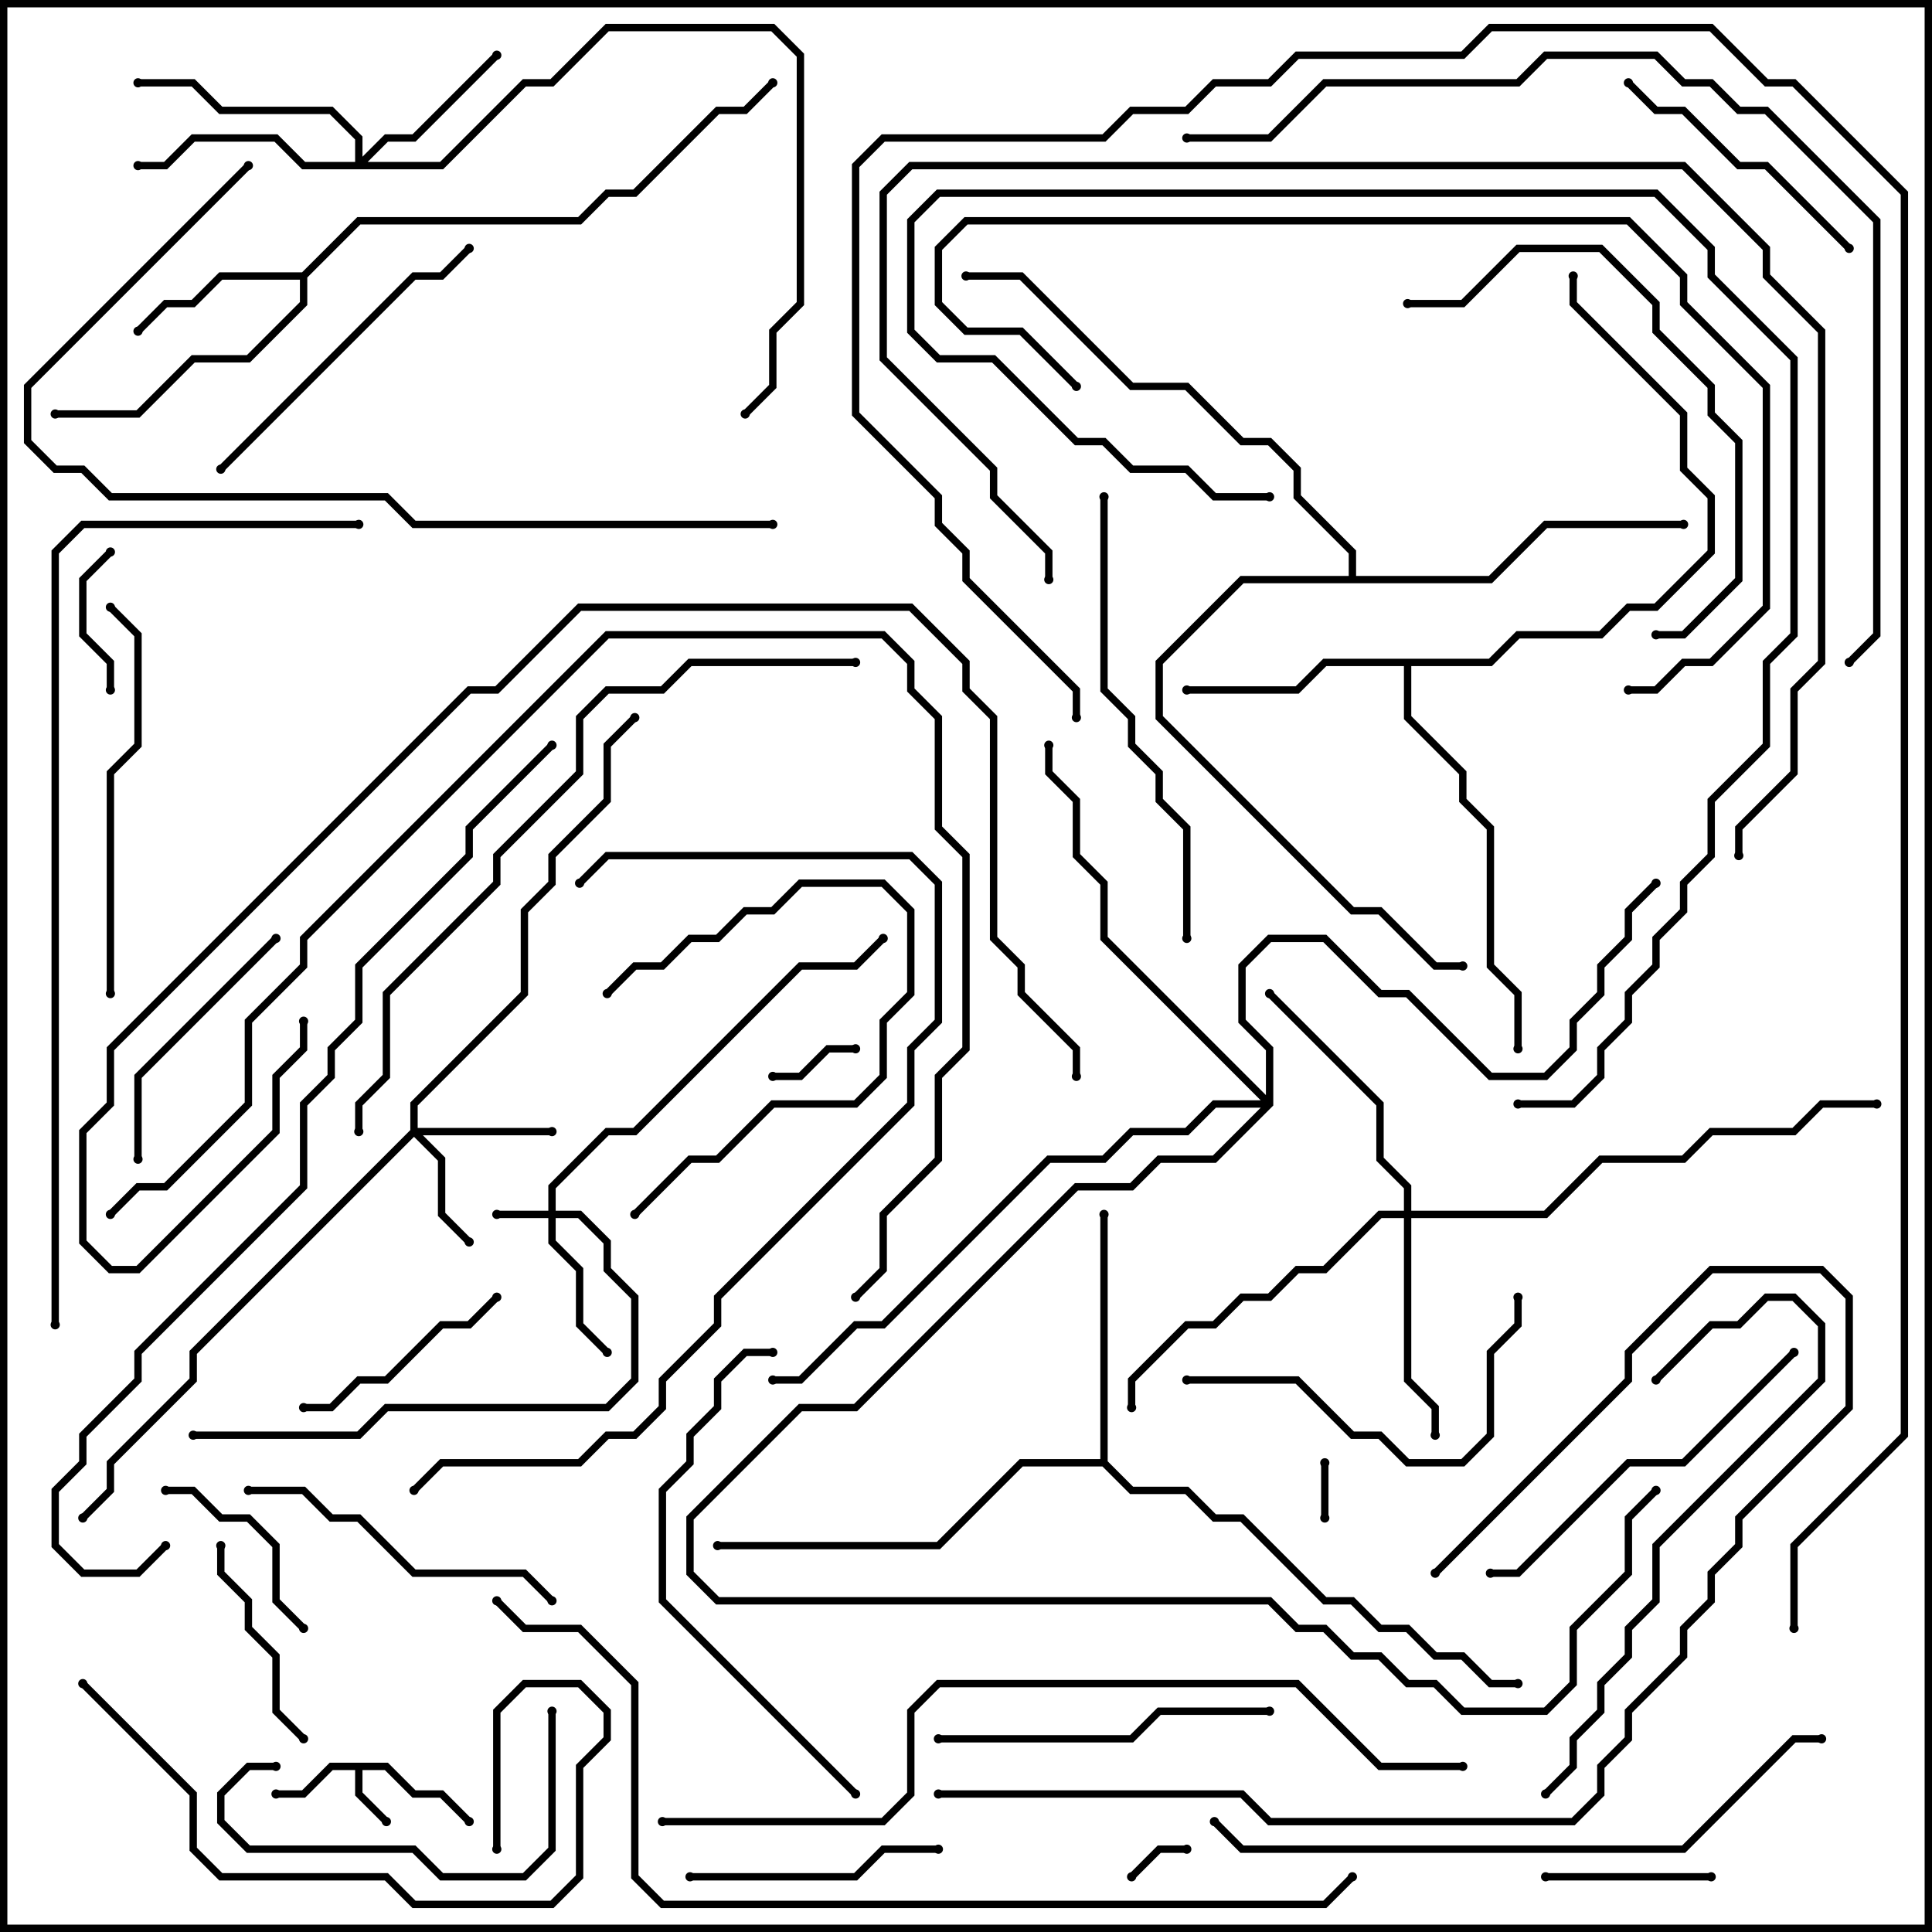 <svg version="1.1" width="105" height="105" xmlns="http://www.w3.org/2000/svg"><path d="M21.083,95.8L22.583,97.3L24.083,97.3L25.641,98.859L25.359,99.141L23.917,97.7L22.417,97.7L20.917,96.2L19.7,96.2L19.7,97.417L21.141,98.859L20.859,99.141L19.3,97.583L19.3,96.2L18.083,96.2L16.583,97.7L15,97.7L15,97.3L16.417,97.3L17.917,95.8z" stroke="none"/><path d="M16.417,14.8L19.417,11.8L31.417,11.8L32.917,10.3L34.417,10.3L38.917,5.8L40.417,5.8L41.859,4.359L42.141,4.641L40.583,6.2L39.083,6.2L34.583,10.7L33.083,10.7L31.583,12.2L19.583,12.2L16.7,15.083L16.7,16.583L13.583,19.7L10.583,19.7L7.583,22.7L3,22.7L3,22.3L7.417,22.3L10.417,19.3L13.417,19.3L16.3,16.417L16.3,15.2L12.083,15.2L10.583,16.7L9.083,16.7L7.641,18.141L7.359,17.859L8.917,16.3L10.417,16.3L11.917,14.8z" stroke="none"/><path d="M80.917,35.8L82.417,34.3L86.917,34.3L88.417,32.8L89.917,32.8L92.8,29.917L92.8,27.083L91.3,25.583L91.3,22.583L85.3,16.583L85.3,15L85.7,15L85.7,16.417L91.7,22.417L91.7,25.417L93.2,26.917L93.2,30.083L90.083,33.2L88.583,33.2L87.083,34.7L82.583,34.7L81.083,36.2L76.7,36.2L76.7,38.917L79.7,41.917L79.7,43.417L81.2,44.917L81.2,52.417L82.7,53.917L82.7,57L82.3,57L82.3,54.083L80.8,52.583L80.8,45.083L79.3,43.583L79.3,42.083L76.3,39.083L76.3,36.2L72.083,36.2L70.583,37.7L64.5,37.7L64.5,37.3L70.417,37.3L71.917,35.8z" stroke="none"/><path d="M59.8,79.3L59.8,66L60.2,66L60.2,79.417L61.583,80.8L64.583,80.8L66.083,82.3L67.583,82.3L72.083,86.8L73.583,86.8L75.083,88.3L76.583,88.3L78.083,89.8L79.583,89.8L81.083,91.3L82.5,91.3L82.5,91.7L80.917,91.7L79.417,90.2L77.917,90.2L76.417,88.7L74.917,88.7L73.417,87.2L71.917,87.2L67.417,82.7L65.917,82.7L64.417,81.2L61.417,81.2L59.917,79.7L55.583,79.7L51.083,84.2L39,84.2L39,83.8L50.917,83.8L55.417,79.3z" stroke="none"/><path d="M73.3,31.3L73.3,30.083L70.3,27.083L70.3,25.583L68.917,24.2L67.417,24.2L64.417,21.2L61.417,21.2L55.417,15.2L52.5,15.2L52.5,14.8L55.583,14.8L61.583,20.8L64.583,20.8L67.583,23.8L69.083,23.8L70.7,25.417L70.7,26.917L73.7,29.917L73.7,31.3L80.917,31.3L83.917,28.3L91.5,28.3L91.5,28.7L84.083,28.7L81.083,31.7L67.583,31.7L63.2,36.083L63.2,38.917L73.583,49.3L75.083,49.3L78.083,52.3L79.5,52.3L79.5,52.7L77.917,52.7L74.917,49.7L73.417,49.7L62.8,39.083L62.8,35.917L67.417,31.3z" stroke="none"/><path d="M29.8,65.8L29.8,64.417L32.917,61.3L34.417,61.3L43.417,52.3L46.417,52.3L47.859,50.859L48.141,51.141L46.583,52.7L43.583,52.7L34.583,61.7L33.083,61.7L30.2,64.583L30.2,65.8L31.583,65.8L33.2,67.417L33.2,68.917L34.7,70.417L34.7,75.083L33.083,76.7L21.083,76.7L19.583,78.2L10.5,78.2L10.5,77.8L19.417,77.8L20.917,76.3L32.917,76.3L34.3,74.917L34.3,70.583L32.8,69.083L32.8,67.583L31.417,66.2L30.2,66.2L30.2,67.417L31.7,68.917L31.7,71.917L33.141,73.359L32.859,73.641L31.3,72.083L31.3,69.083L29.8,67.583L29.8,66.2L27,66.2L27,65.8z" stroke="none"/><path d="M22.3,61.417L22.3,59.917L28.3,53.917L28.3,49.417L29.8,47.917L29.8,46.417L32.8,43.417L32.8,40.417L34.359,38.859L34.641,39.141L33.2,40.583L33.2,43.583L30.2,46.583L30.2,48.083L28.7,49.583L28.7,54.083L22.7,60.083L22.7,61.3L30,61.3L30,61.7L22.983,61.7L24.2,62.917L24.2,65.917L25.641,67.359L25.359,67.641L23.8,66.083L23.8,63.083L22.5,61.783L10.7,73.583L10.7,75.083L6.2,79.583L6.2,81.083L4.641,82.641L4.359,82.359L5.8,80.917L5.8,79.417L10.3,74.917L10.3,73.417z" stroke="none"/><path d="M19.3,8.8L19.3,7.583L17.917,6.2L11.917,6.2L10.417,4.7L7.5,4.7L7.5,4.3L10.583,4.3L12.083,5.8L18.083,5.8L19.7,7.417L19.7,8.517L20.917,7.3L22.417,7.3L26.859,2.859L27.141,3.141L22.583,7.7L21.083,7.7L19.983,8.8L23.917,8.8L28.417,4.3L29.917,4.3L32.917,1.3L42.083,1.3L43.7,2.917L43.7,16.583L42.2,18.083L42.2,21.083L40.641,22.641L40.359,22.359L41.8,20.917L41.8,17.917L43.3,16.417L43.3,3.083L41.917,1.7L33.083,1.7L30.083,4.7L28.583,4.7L24.083,9.2L16.417,9.2L14.917,7.7L10.583,7.7L9.083,9.2L7.5,9.2L7.5,8.8L8.917,8.8L10.417,7.3L15.083,7.3L16.583,8.8z" stroke="none"/><path d="M76.3,65.8L76.3,64.583L74.8,63.083L74.8,60.083L68.859,54.141L69.141,53.859L75.2,59.917L75.2,62.917L76.7,64.417L76.7,65.8L83.917,65.8L86.917,62.8L91.417,62.8L92.917,61.3L97.417,61.3L98.917,59.8L102,59.8L102,60.2L99.083,60.2L97.583,61.7L93.083,61.7L91.583,63.2L87.083,63.2L84.083,66.2L76.7,66.2L76.7,74.917L78.2,76.417L78.2,78L77.8,78L77.8,76.583L76.3,75.083L76.3,66.2L75.083,66.2L72.083,69.2L70.583,69.2L69.083,70.7L67.583,70.7L66.083,72.2L64.583,72.2L61.7,75.083L61.7,76.5L61.3,76.5L61.3,74.917L64.417,71.8L65.917,71.8L67.417,70.3L68.917,70.3L70.417,68.8L71.917,68.8L74.917,65.8z" stroke="none"/><path d="M68.8,59.517L68.8,57.083L67.3,55.583L67.3,52.417L68.917,50.8L72.083,50.8L75.083,53.8L76.583,53.8L81.083,58.3L83.917,58.3L85.3,56.917L85.3,55.417L86.8,53.917L86.8,52.417L88.3,50.917L88.3,49.417L89.859,47.859L90.141,48.141L88.7,49.583L88.7,51.083L87.2,52.583L87.2,54.083L85.7,55.583L85.7,57.083L84.083,58.7L80.917,58.7L76.417,54.2L74.917,54.2L71.917,51.2L69.083,51.2L67.7,52.583L67.7,55.417L69.2,56.917L69.2,60.083L66.083,63.2L63.083,63.2L61.583,64.7L58.583,64.7L46.583,76.7L43.583,76.7L37.7,82.583L37.7,85.417L39.083,86.8L69.083,86.8L70.583,88.3L72.083,88.3L73.583,89.8L75.083,89.8L76.583,91.3L78.083,91.3L79.583,92.8L83.917,92.8L85.3,91.417L85.3,88.417L88.3,85.417L88.3,82.417L89.859,80.859L90.141,81.141L88.7,82.583L88.7,85.583L85.7,88.583L85.7,91.583L84.083,93.2L79.417,93.2L77.917,91.7L76.417,91.7L74.917,90.2L73.417,90.2L71.917,88.7L70.417,88.7L68.917,87.2L38.917,87.2L37.3,85.583L37.3,82.417L43.417,76.3L46.417,76.3L58.417,64.3L61.417,64.3L62.917,62.8L65.917,62.8L68.517,60.2L66.083,60.2L64.583,61.7L61.583,61.7L60.083,63.2L57.083,63.2L48.083,72.2L46.583,72.2L43.583,75.2L42,75.2L42,74.8L43.417,74.8L46.417,71.8L47.917,71.8L56.917,62.8L59.917,62.8L61.417,61.3L64.417,61.3L65.917,59.8L68.517,59.8L59.8,51.083L59.8,48.083L58.3,46.583L58.3,43.583L56.8,42.083L56.8,40.5L57.2,40.5L57.2,41.917L58.7,43.417L58.7,46.417L60.2,47.917L60.2,50.917z" stroke="none"/><path d="M72.2,82.5L71.8,82.5L71.8,79.5L72.2,79.5z" stroke="none"/><path d="M61.641,102.141L61.359,101.859L62.917,100.3L64.5,100.3L64.5,100.7L63.083,100.7z" stroke="none"/><path d="M42,58.7L42,58.3L43.417,58.3L44.917,56.8L46.5,56.8L46.5,57.2L45.083,57.2L43.583,58.7z" stroke="none"/><path d="M6.2,37.5L5.8,37.5L5.8,36.083L4.3,34.583L4.3,31.417L5.859,29.859L6.141,30.141L4.7,31.583L4.7,34.417L6.2,35.917z" stroke="none"/><path d="M84,102.2L84,101.8L93,101.8L93,102.2z" stroke="none"/><path d="M16.641,88.359L16.359,88.641L14.8,87.083L14.8,84.083L13.417,82.7L11.917,82.7L10.417,81.2L9,81.2L9,80.8L10.583,80.8L12.083,82.3L13.583,82.3L15.2,83.917L15.2,86.917z" stroke="none"/><path d="M16.641,94.359L16.359,94.641L14.8,93.083L14.8,90.083L13.3,88.583L13.3,87.083L11.8,85.583L11.8,84L12.2,84L12.2,85.417L13.7,86.917L13.7,88.417L15.2,89.917L15.2,92.917z" stroke="none"/><path d="M33.141,54.141L32.859,53.859L34.417,52.3L35.917,52.3L37.417,50.8L38.917,50.8L40.417,49.3L41.917,49.3L43.417,47.8L48.083,47.8L49.7,49.417L49.7,54.083L48.2,55.583L48.2,58.583L46.583,60.2L42.083,60.2L39.083,63.2L37.583,63.2L34.641,66.141L34.359,65.859L37.417,62.8L38.917,62.8L41.917,59.8L46.417,59.8L47.8,58.417L47.8,55.417L49.3,53.917L49.3,49.583L47.917,48.2L43.583,48.2L42.083,49.7L40.583,49.7L39.083,51.2L37.583,51.2L36.083,52.7L34.583,52.7z" stroke="none"/><path d="M26.859,70.359L27.141,70.641L25.583,72.2L24.083,72.2L21.083,75.2L19.583,75.2L18.083,76.7L16.5,76.7L16.5,76.3L17.917,76.3L19.417,74.8L20.917,74.8L23.917,71.8L25.417,71.8z" stroke="none"/><path d="M37.5,102.2L37.5,101.8L46.417,101.8L47.917,100.3L51,100.3L51,100.7L48.083,100.7L46.583,102.2z" stroke="none"/><path d="M14.859,50.859L15.141,51.141L7.7,58.583L7.7,63L7.3,63L7.3,58.417z" stroke="none"/><path d="M88.359,4.641L88.641,4.359L90.083,5.8L91.583,5.8L94.583,8.8L96.083,8.8L100.641,13.359L100.359,13.641L95.917,9.2L94.417,9.2L91.417,6.2L89.917,6.2z" stroke="none"/><path d="M15,95.8L15,96.2L13.583,96.2L12.2,97.583L12.2,98.917L13.583,100.3L22.583,100.3L24.083,101.8L28.417,101.8L29.8,100.417L29.8,93L30.2,93L30.2,100.583L28.583,102.2L23.917,102.2L22.417,100.7L13.417,100.7L11.8,99.083L11.8,97.417L13.417,95.8z" stroke="none"/><path d="M13.5,81.2L13.5,80.8L16.583,80.8L18.083,82.3L19.583,82.3L22.583,85.3L28.583,85.3L30.141,86.859L29.859,87.141L28.417,85.7L22.417,85.7L19.417,82.7L17.917,82.7L16.417,81.2z" stroke="none"/><path d="M12.141,25.641L11.859,25.359L22.417,14.8L23.917,14.8L25.359,13.359L25.641,13.641L24.083,15.2L22.583,15.2z" stroke="none"/><path d="M51,94.7L51,94.3L61.417,94.3L62.917,92.8L69,92.8L69,93.2L63.083,93.2L61.583,94.7z" stroke="none"/><path d="M64.5,75.2L64.5,74.8L70.583,74.8L73.583,77.8L75.083,77.8L76.583,79.3L79.417,79.3L80.8,77.917L80.8,73.417L82.3,71.917L82.3,70.5L82.7,70.5L82.7,72.083L81.2,73.583L81.2,78.083L79.583,79.7L76.417,79.7L74.917,78.2L73.417,78.2L70.417,75.2z" stroke="none"/><path d="M97.359,73.359L97.641,73.641L91.583,79.7L88.583,79.7L82.583,85.7L81,85.7L81,85.3L82.417,85.3L88.417,79.3L91.417,79.3z" stroke="none"/><path d="M6.2,54L5.8,54L5.8,41.917L7.3,40.417L7.3,34.583L5.859,33.141L6.141,32.859L7.7,34.417L7.7,40.583L6.2,42.083z" stroke="none"/><path d="M76.5,16.7L76.5,16.3L79.417,16.3L82.417,13.3L87.083,13.3L90.2,16.417L90.2,17.917L93.2,20.917L93.2,22.417L94.7,23.917L94.7,31.583L91.583,34.7L90,34.7L90,34.3L91.417,34.3L94.3,31.417L94.3,24.083L92.8,22.583L92.8,21.083L89.8,18.083L89.8,16.583L86.917,13.7L82.583,13.7L79.583,16.7z" stroke="none"/><path d="M90.141,75.141L89.859,74.859L92.917,71.8L94.417,71.8L95.917,70.3L97.583,70.3L99.2,71.917L99.2,75.083L90.2,84.083L90.2,87.083L88.7,88.583L88.7,90.083L87.2,91.583L87.2,93.083L85.7,94.583L85.7,96.083L84.141,97.641L83.859,97.359L85.3,95.917L85.3,94.417L86.8,92.917L86.8,91.417L88.3,89.917L88.3,88.417L89.8,86.917L89.8,83.917L98.8,74.917L98.8,72.083L97.417,70.7L96.083,70.7L94.583,72.2L93.083,72.2z" stroke="none"/><path d="M4.359,91.641L4.641,91.359L10.7,97.417L10.7,100.417L12.083,101.8L21.083,101.8L22.583,103.3L29.917,103.3L31.3,101.917L31.3,95.917L32.8,94.417L32.8,93.083L31.417,91.7L28.583,91.7L27.2,93.083L27.2,100.5L26.8,100.5L26.8,92.917L28.417,91.3L31.583,91.3L33.2,92.917L33.2,94.583L31.7,96.083L31.7,102.083L30.083,103.7L22.417,103.7L20.917,102.2L11.917,102.2L10.3,100.583L10.3,97.583z" stroke="none"/><path d="M64.7,51L64.3,51L64.3,45.083L62.8,43.583L62.8,42.083L61.3,40.583L61.3,39.083L59.8,37.583L59.8,27L60.2,27L60.2,37.417L61.7,38.917L61.7,40.417L63.2,41.917L63.2,43.417L64.7,44.917z" stroke="none"/><path d="M42,73.3L42,73.7L40.583,73.7L39.2,75.083L39.2,76.583L37.7,78.083L37.7,79.583L36.2,81.083L36.2,86.917L46.641,97.359L46.359,97.641L35.8,87.083L35.8,80.917L37.3,79.417L37.3,77.917L38.8,76.417L38.8,74.917L40.417,73.3z" stroke="none"/><path d="M78.141,85.641L77.859,85.359L88.3,74.917L88.3,73.417L92.917,68.8L99.083,68.8L100.7,70.417L100.7,76.583L94.7,82.583L94.7,84.083L93.2,85.583L93.2,87.083L91.7,88.583L91.7,90.083L88.7,93.083L88.7,94.583L87.2,96.083L87.2,97.583L85.583,99.2L68.917,99.2L67.417,97.7L51,97.7L51,97.3L67.583,97.3L69.083,98.8L85.417,98.8L86.8,97.417L86.8,95.917L88.3,94.417L88.3,92.917L91.3,89.917L91.3,88.417L92.8,86.917L92.8,85.417L94.3,83.917L94.3,82.417L100.3,76.417L100.3,70.583L98.917,69.2L93.083,69.2L88.7,73.583L88.7,75.083z" stroke="none"/><path d="M65.859,99.141L66.141,98.859L67.583,100.3L91.417,100.3L97.417,94.3L99,94.3L99,94.7L97.583,94.7L91.583,100.7L67.417,100.7z" stroke="none"/><path d="M31.641,48.141L31.359,47.859L32.917,46.3L49.583,46.3L51.2,47.917L51.2,55.583L49.7,57.083L49.7,60.083L39.2,70.583L39.2,72.083L36.2,75.083L36.2,76.583L34.583,78.2L33.083,78.2L31.583,79.7L24.083,79.7L22.641,81.141L22.359,80.859L23.917,79.3L31.417,79.3L32.917,77.8L34.417,77.8L35.8,76.417L35.8,74.917L38.8,71.917L38.8,70.417L49.3,59.917L49.3,56.917L50.8,55.417L50.8,48.083L49.417,46.7L33.083,46.7z" stroke="none"/><path d="M58.641,20.859L58.359,21.141L55.417,18.2L52.417,18.2L50.8,16.583L50.8,13.417L52.417,11.8L88.583,11.8L91.7,14.917L91.7,16.417L96.2,20.917L96.2,33.083L93.083,36.2L91.583,36.2L90.083,37.7L88.5,37.7L88.5,37.3L89.917,37.3L91.417,35.8L92.917,35.8L95.8,32.917L95.8,21.083L91.3,16.583L91.3,15.083L88.417,12.2L52.583,12.2L51.2,13.583L51.2,16.417L52.583,17.8L55.583,17.8z" stroke="none"/><path d="M42,28.3L42,28.7L22.417,28.7L20.917,27.2L5.917,27.2L4.417,25.7L2.917,25.7L1.3,24.083L1.3,20.917L13.359,8.859L13.641,9.141L1.7,21.083L1.7,23.917L3.083,25.3L4.583,25.3L6.083,26.8L21.083,26.8L22.583,28.3z" stroke="none"/><path d="M69,26.8L69,27.2L65.917,27.2L64.417,25.7L61.417,25.7L59.917,24.2L58.417,24.2L53.917,19.7L50.917,19.7L49.3,18.083L49.3,11.917L50.917,10.3L90.083,10.3L93.2,13.417L93.2,14.917L97.7,19.417L97.7,34.583L96.2,36.083L96.2,40.583L93.2,43.583L93.2,46.583L91.7,48.083L91.7,49.583L90.2,51.083L90.2,52.583L88.7,54.083L88.7,55.583L87.2,57.083L87.2,58.583L85.583,60.2L82.5,60.2L82.5,59.8L85.417,59.8L86.8,58.417L86.8,56.917L88.3,55.417L88.3,53.917L89.8,52.417L89.8,50.917L91.3,49.417L91.3,47.917L92.8,46.417L92.8,43.417L95.8,40.417L95.8,35.917L97.3,34.417L97.3,19.583L92.8,15.083L92.8,13.583L89.917,10.7L51.083,10.7L49.7,12.083L49.7,17.917L51.083,19.3L54.083,19.3L58.583,23.8L60.083,23.8L61.583,25.3L64.583,25.3L66.083,26.8z" stroke="none"/><path d="M46.5,35.8L46.5,36.2L37.583,36.2L36.083,37.7L33.083,37.7L31.7,39.083L31.7,42.083L27.2,46.583L27.2,48.083L21.2,54.083L21.2,58.583L19.7,60.083L19.7,61.5L19.3,61.5L19.3,59.917L20.8,58.417L20.8,53.917L26.8,47.917L26.8,46.417L31.3,41.917L31.3,38.917L32.917,37.3L35.917,37.3L37.417,35.8z" stroke="none"/><path d="M94.7,46.5L94.3,46.5L94.3,44.917L97.3,41.917L97.3,37.417L98.8,35.917L98.8,18.083L95.8,15.083L95.8,13.583L91.417,9.2L49.583,9.2L48.2,10.583L48.2,19.417L54.2,25.417L54.2,26.917L57.2,29.917L57.2,31.5L56.8,31.5L56.8,30.083L53.8,27.083L53.8,25.583L47.8,19.583L47.8,10.417L49.417,8.8L91.583,8.8L96.2,13.417L96.2,14.917L99.2,17.917L99.2,36.083L97.7,37.583L97.7,42.083L94.7,45.083z" stroke="none"/><path d="M46.641,70.641L46.359,70.359L47.8,68.917L47.8,65.917L50.8,62.917L50.8,58.417L52.3,56.917L52.3,46.583L50.8,45.083L50.8,39.083L49.3,37.583L49.3,36.083L47.917,34.7L33.083,34.7L16.7,51.083L16.7,52.583L13.7,55.583L13.7,60.083L9.083,64.7L7.583,64.7L6.141,66.141L5.859,65.859L7.417,64.3L8.917,64.3L13.3,59.917L13.3,55.417L16.3,52.417L16.3,50.917L32.917,34.3L48.083,34.3L49.7,35.917L49.7,37.417L51.2,38.917L51.2,44.917L52.7,46.417L52.7,57.083L51.2,58.583L51.2,63.083L48.2,66.083L48.2,69.083z" stroke="none"/><path d="M16.3,55.5L16.7,55.5L16.7,57.083L15.2,58.583L15.2,61.583L7.583,69.2L5.917,69.2L4.3,67.583L4.3,61.417L5.8,59.917L5.8,56.917L25.417,37.3L26.917,37.3L31.417,32.8L49.583,32.8L52.7,35.917L52.7,37.417L54.2,38.917L54.2,50.917L55.7,52.417L55.7,53.917L58.7,56.917L58.7,58.5L58.3,58.5L58.3,57.083L55.3,54.083L55.3,52.583L53.8,51.083L53.8,39.083L52.3,37.583L52.3,36.083L49.417,33.2L31.583,33.2L27.083,37.7L25.583,37.7L6.2,57.083L6.2,60.083L4.7,61.583L4.7,67.417L6.083,68.8L7.417,68.8L14.8,61.417L14.8,58.417L16.3,56.917z" stroke="none"/><path d="M79.5,95.8L79.5,96.2L74.917,96.2L70.417,91.7L51.083,91.7L49.7,93.083L49.7,97.583L48.083,99.2L36,99.2L36,98.8L47.917,98.8L49.3,97.417L49.3,92.917L50.917,91.3L70.583,91.3L75.083,95.8z" stroke="none"/><path d="M64.5,7.7L64.5,7.3L68.917,7.3L71.917,4.3L82.417,4.3L83.917,2.8L90.083,2.8L91.583,4.3L93.083,4.3L94.583,5.8L96.083,5.8L102.2,11.917L102.2,34.583L100.641,36.141L100.359,35.859L101.8,34.417L101.8,12.083L95.917,6.2L94.417,6.2L92.917,4.7L91.417,4.7L89.917,3.2L84.083,3.2L82.583,4.7L72.083,4.7L69.083,7.7z" stroke="none"/><path d="M3.2,72L2.8,72L2.8,29.917L4.417,28.3L19.5,28.3L19.5,28.7L4.583,28.7L3.2,30.083z" stroke="none"/><path d="M8.859,83.859L9.141,84.141L7.583,85.7L4.417,85.7L2.8,84.083L2.8,80.917L4.3,79.417L4.3,77.917L7.3,74.917L7.3,73.417L16.3,64.417L16.3,59.917L17.8,58.417L17.8,56.917L19.3,55.417L19.3,52.417L25.3,46.417L25.3,44.917L29.859,40.359L30.141,40.641L25.7,45.083L25.7,46.583L19.7,52.583L19.7,55.583L18.2,57.083L18.2,58.583L16.7,60.083L16.7,64.583L7.7,73.583L7.7,75.083L4.7,78.083L4.7,79.583L3.2,81.083L3.2,83.917L4.583,85.3L7.417,85.3z" stroke="none"/><path d="M26.859,87.141L27.141,86.859L28.583,88.3L31.583,88.3L34.7,91.417L34.7,101.917L36.083,103.3L71.917,103.3L73.359,101.859L73.641,102.141L72.083,103.7L35.917,103.7L34.3,102.083L34.3,91.583L31.417,88.7L28.417,88.7z" stroke="none"/><path d="M58.7,39L58.3,39L58.3,37.583L52.3,31.583L52.3,30.083L50.8,28.583L50.8,27.083L46.3,22.583L46.3,8.917L47.917,7.3L59.917,7.3L61.417,5.8L64.417,5.8L65.917,4.3L68.917,4.3L70.417,2.8L79.417,2.8L80.917,1.3L93.083,1.3L96.083,4.3L97.583,4.3L103.7,10.417L103.7,78.083L97.7,84.083L97.7,88.5L97.3,88.5L97.3,83.917L103.3,77.917L103.3,10.583L97.417,4.7L95.917,4.7L92.917,1.7L81.083,1.7L79.583,3.2L70.583,3.2L69.083,4.7L66.083,4.7L64.583,6.2L61.583,6.2L60.083,7.7L48.083,7.7L46.7,9.083L46.7,22.417L51.2,26.917L51.2,28.417L52.7,29.917L52.7,31.417L58.7,37.417z" stroke="none"/><circle cx="21" cy="99" r="0.25" stroke-width="0" fill="#000" /><circle cx="15" cy="97.5" r="0.25" stroke-width="0" fill="#000" /><circle cx="25.5" cy="99" r="0.25" stroke-width="0" fill="#000" /><circle cx="7.5" cy="18" r="0.25" stroke-width="0" fill="#000" /><circle cx="3" cy="22.5" r="0.25" stroke-width="0" fill="#000" /><circle cx="42" cy="4.5" r="0.25" stroke-width="0" fill="#000" /><circle cx="64.5" cy="37.5" r="0.25" stroke-width="0" fill="#000" /><circle cx="82.5" cy="57" r="0.25" stroke-width="0" fill="#000" /><circle cx="85.5" cy="15" r="0.25" stroke-width="0" fill="#000" /><circle cx="60" cy="66" r="0.25" stroke-width="0" fill="#000" /><circle cx="39" cy="84" r="0.25" stroke-width="0" fill="#000" /><circle cx="82.5" cy="91.5" r="0.25" stroke-width="0" fill="#000" /><circle cx="91.5" cy="28.5" r="0.25" stroke-width="0" fill="#000" /><circle cx="79.5" cy="52.5" r="0.25" stroke-width="0" fill="#000" /><circle cx="52.5" cy="15" r="0.25" stroke-width="0" fill="#000" /><circle cx="27" cy="66" r="0.25" stroke-width="0" fill="#000" /><circle cx="33" cy="73.5" r="0.25" stroke-width="0" fill="#000" /><circle cx="10.5" cy="78" r="0.25" stroke-width="0" fill="#000" /><circle cx="48" cy="51" r="0.25" stroke-width="0" fill="#000" /><circle cx="25.5" cy="67.5" r="0.25" stroke-width="0" fill="#000" /><circle cx="30" cy="61.5" r="0.25" stroke-width="0" fill="#000" /><circle cx="34.5" cy="39" r="0.25" stroke-width="0" fill="#000" /><circle cx="4.5" cy="82.5" r="0.25" stroke-width="0" fill="#000" /><circle cx="27" cy="3" r="0.25" stroke-width="0" fill="#000" /><circle cx="7.5" cy="9" r="0.25" stroke-width="0" fill="#000" /><circle cx="7.5" cy="4.5" r="0.25" stroke-width="0" fill="#000" /><circle cx="40.5" cy="22.5" r="0.25" stroke-width="0" fill="#000" /><circle cx="78" cy="78" r="0.25" stroke-width="0" fill="#000" /><circle cx="69" cy="54" r="0.25" stroke-width="0" fill="#000" /><circle cx="61.5" cy="76.5" r="0.25" stroke-width="0" fill="#000" /><circle cx="102" cy="60" r="0.25" stroke-width="0" fill="#000" /><circle cx="57" cy="40.5" r="0.25" stroke-width="0" fill="#000" /><circle cx="90" cy="48" r="0.25" stroke-width="0" fill="#000" /><circle cx="90" cy="81" r="0.25" stroke-width="0" fill="#000" /><circle cx="42" cy="75" r="0.25" stroke-width="0" fill="#000" /><circle cx="72" cy="82.5" r="0.25" stroke-width="0" fill="#000" /><circle cx="72" cy="79.5" r="0.25" stroke-width="0" fill="#000" /><circle cx="61.5" cy="102" r="0.25" stroke-width="0" fill="#000" /><circle cx="64.5" cy="100.5" r="0.25" stroke-width="0" fill="#000" /><circle cx="42" cy="58.5" r="0.25" stroke-width="0" fill="#000" /><circle cx="46.5" cy="57" r="0.25" stroke-width="0" fill="#000" /><circle cx="6" cy="37.5" r="0.25" stroke-width="0" fill="#000" /><circle cx="6" cy="30" r="0.25" stroke-width="0" fill="#000" /><circle cx="84" cy="102" r="0.25" stroke-width="0" fill="#000" /><circle cx="93" cy="102" r="0.25" stroke-width="0" fill="#000" /><circle cx="16.5" cy="88.5" r="0.25" stroke-width="0" fill="#000" /><circle cx="9" cy="81" r="0.25" stroke-width="0" fill="#000" /><circle cx="16.5" cy="94.5" r="0.25" stroke-width="0" fill="#000" /><circle cx="12" cy="84" r="0.25" stroke-width="0" fill="#000" /><circle cx="33" cy="54" r="0.25" stroke-width="0" fill="#000" /><circle cx="34.5" cy="66" r="0.25" stroke-width="0" fill="#000" /><circle cx="27" cy="70.5" r="0.25" stroke-width="0" fill="#000" /><circle cx="16.5" cy="76.5" r="0.25" stroke-width="0" fill="#000" /><circle cx="37.5" cy="102" r="0.25" stroke-width="0" fill="#000" /><circle cx="51" cy="100.5" r="0.25" stroke-width="0" fill="#000" /><circle cx="15" cy="51" r="0.25" stroke-width="0" fill="#000" /><circle cx="7.5" cy="63" r="0.25" stroke-width="0" fill="#000" /><circle cx="88.5" cy="4.5" r="0.25" stroke-width="0" fill="#000" /><circle cx="100.5" cy="13.5" r="0.25" stroke-width="0" fill="#000" /><circle cx="15" cy="96" r="0.25" stroke-width="0" fill="#000" /><circle cx="30" cy="93" r="0.25" stroke-width="0" fill="#000" /><circle cx="13.5" cy="81" r="0.25" stroke-width="0" fill="#000" /><circle cx="30" cy="87" r="0.25" stroke-width="0" fill="#000" /><circle cx="12" cy="25.5" r="0.25" stroke-width="0" fill="#000" /><circle cx="25.5" cy="13.5" r="0.25" stroke-width="0" fill="#000" /><circle cx="51" cy="94.5" r="0.25" stroke-width="0" fill="#000" /><circle cx="69" cy="93" r="0.25" stroke-width="0" fill="#000" /><circle cx="64.5" cy="75" r="0.25" stroke-width="0" fill="#000" /><circle cx="82.5" cy="70.5" r="0.25" stroke-width="0" fill="#000" /><circle cx="97.5" cy="73.5" r="0.25" stroke-width="0" fill="#000" /><circle cx="81" cy="85.5" r="0.25" stroke-width="0" fill="#000" /><circle cx="6" cy="54" r="0.25" stroke-width="0" fill="#000" /><circle cx="6" cy="33" r="0.25" stroke-width="0" fill="#000" /><circle cx="76.5" cy="16.5" r="0.25" stroke-width="0" fill="#000" /><circle cx="90" cy="34.5" r="0.25" stroke-width="0" fill="#000" /><circle cx="90" cy="75" r="0.25" stroke-width="0" fill="#000" /><circle cx="84" cy="97.5" r="0.25" stroke-width="0" fill="#000" /><circle cx="4.5" cy="91.5" r="0.25" stroke-width="0" fill="#000" /><circle cx="27" cy="100.5" r="0.25" stroke-width="0" fill="#000" /><circle cx="64.5" cy="51" r="0.25" stroke-width="0" fill="#000" /><circle cx="60" cy="27" r="0.25" stroke-width="0" fill="#000" /><circle cx="42" cy="73.5" r="0.25" stroke-width="0" fill="#000" /><circle cx="46.5" cy="97.5" r="0.25" stroke-width="0" fill="#000" /><circle cx="78" cy="85.5" r="0.25" stroke-width="0" fill="#000" /><circle cx="51" cy="97.5" r="0.25" stroke-width="0" fill="#000" /><circle cx="66" cy="99" r="0.25" stroke-width="0" fill="#000" /><circle cx="99" cy="94.5" r="0.25" stroke-width="0" fill="#000" /><circle cx="31.5" cy="48" r="0.25" stroke-width="0" fill="#000" /><circle cx="22.5" cy="81" r="0.25" stroke-width="0" fill="#000" /><circle cx="58.5" cy="21" r="0.25" stroke-width="0" fill="#000" /><circle cx="88.5" cy="37.5" r="0.25" stroke-width="0" fill="#000" /><circle cx="42" cy="28.5" r="0.25" stroke-width="0" fill="#000" /><circle cx="13.5" cy="9" r="0.25" stroke-width="0" fill="#000" /><circle cx="69" cy="27" r="0.25" stroke-width="0" fill="#000" /><circle cx="82.5" cy="60" r="0.25" stroke-width="0" fill="#000" /><circle cx="46.5" cy="36" r="0.25" stroke-width="0" fill="#000" /><circle cx="19.5" cy="61.5" r="0.25" stroke-width="0" fill="#000" /><circle cx="94.5" cy="46.5" r="0.25" stroke-width="0" fill="#000" /><circle cx="57" cy="31.5" r="0.25" stroke-width="0" fill="#000" /><circle cx="46.5" cy="70.5" r="0.25" stroke-width="0" fill="#000" /><circle cx="6" cy="66" r="0.25" stroke-width="0" fill="#000" /><circle cx="16.5" cy="55.5" r="0.25" stroke-width="0" fill="#000" /><circle cx="58.5" cy="58.5" r="0.25" stroke-width="0" fill="#000" /><circle cx="79.5" cy="96" r="0.25" stroke-width="0" fill="#000" /><circle cx="36" cy="99" r="0.25" stroke-width="0" fill="#000" /><circle cx="64.5" cy="7.5" r="0.25" stroke-width="0" fill="#000" /><circle cx="100.5" cy="36" r="0.25" stroke-width="0" fill="#000" /><circle cx="3" cy="72" r="0.25" stroke-width="0" fill="#000" /><circle cx="19.5" cy="28.5" r="0.25" stroke-width="0" fill="#000" /><circle cx="9" cy="84" r="0.25" stroke-width="0" fill="#000" /><circle cx="30" cy="40.5" r="0.25" stroke-width="0" fill="#000" /><circle cx="27" cy="87" r="0.25" stroke-width="0" fill="#000" /><circle cx="73.5" cy="102" r="0.25" stroke-width="0" fill="#000" /><circle cx="58.5" cy="39" r="0.25" stroke-width="0" fill="#000" /><circle cx="97.5" cy="88.5" r="0.25" stroke-width="0" fill="#000" /><rect x="0" y="0" width="105" height="105" stroke-width="0.8" stroke="#000" fill="none" /></svg>